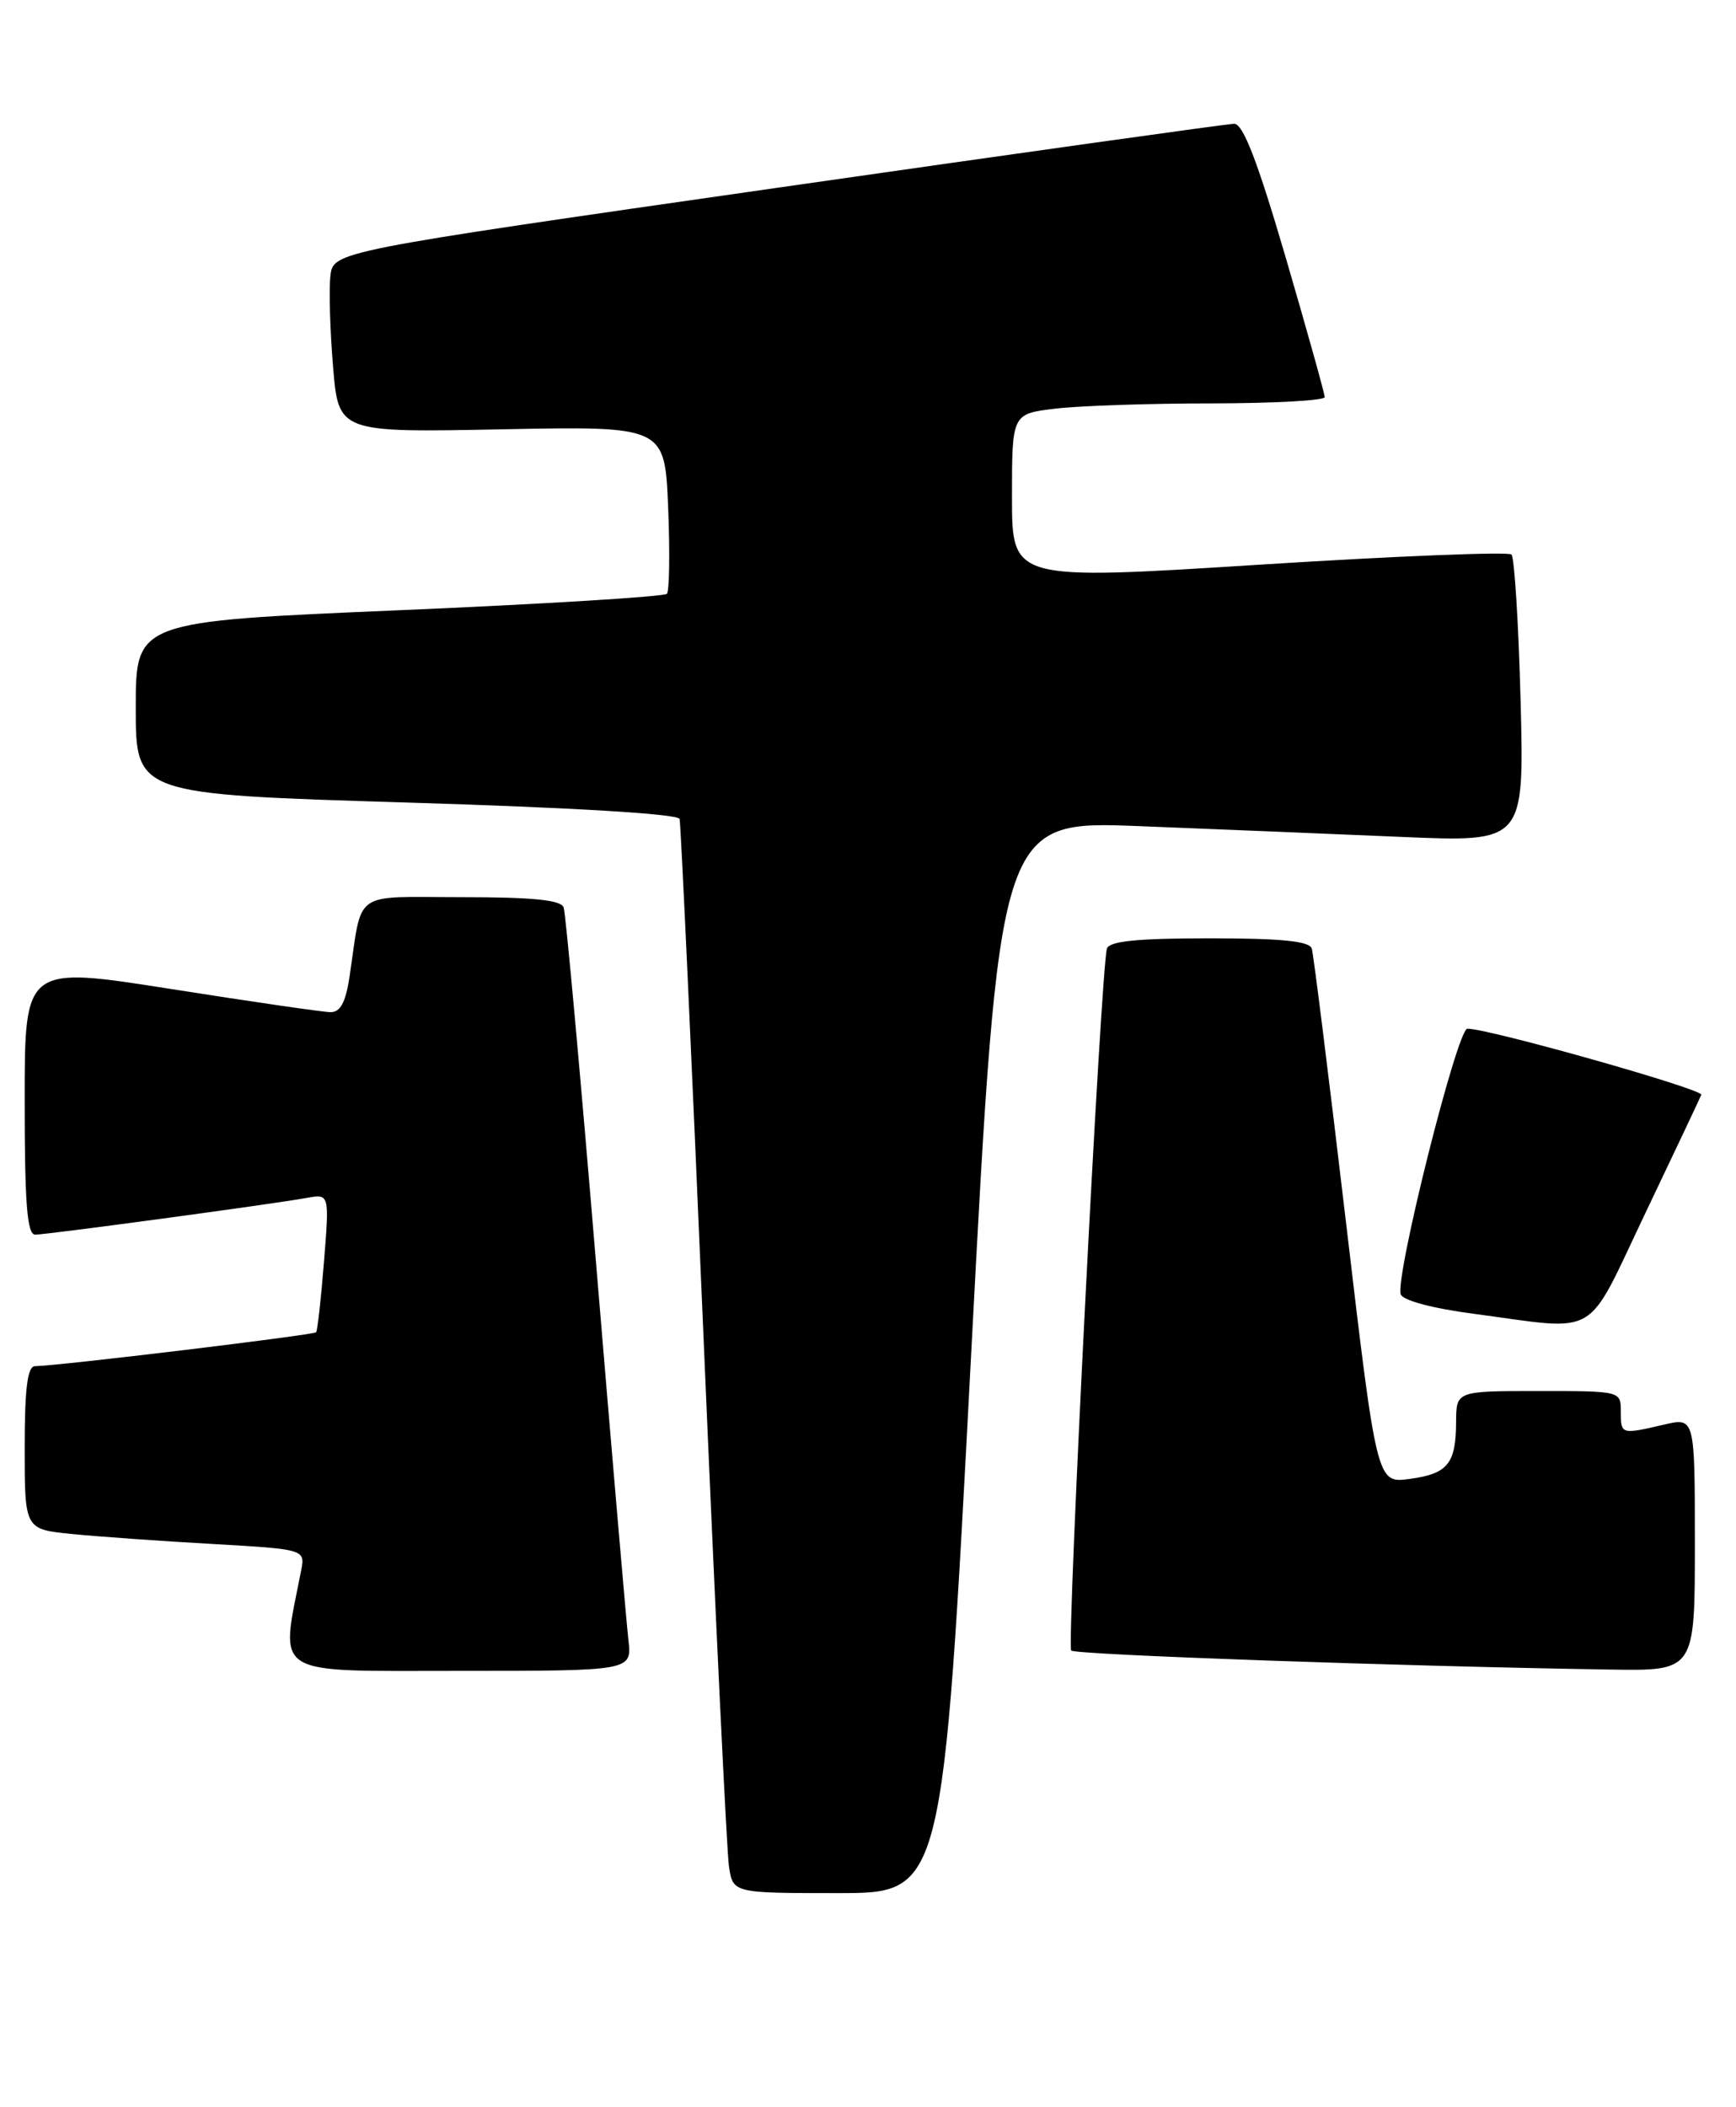 <?xml version="1.0" encoding="UTF-8" standalone="no"?>
<!DOCTYPE svg PUBLIC "-//W3C//DTD SVG 1.1//EN" "http://www.w3.org/Graphics/SVG/1.1/DTD/svg11.dtd" >
<svg xmlns="http://www.w3.org/2000/svg" xmlns:xlink="http://www.w3.org/1999/xlink" version="1.1" viewBox="0 0 211 256">
 <g >
 <path fill="currentColor"
d=" M 118.02 164.85 C 121.45 99.70 121.45 99.70 138.47 100.37 C 147.84 100.74 162.20 101.33 170.38 101.68 C 185.26 102.32 185.26 102.32 184.82 85.18 C 184.57 75.75 184.07 67.74 183.71 67.37 C 183.34 67.01 169.53 67.56 153.02 68.61 C 123.00 70.51 123.00 70.51 123.00 60.39 C 123.00 50.28 123.00 50.28 128.25 49.65 C 131.14 49.30 139.69 49.01 147.25 49.01 C 154.81 49.00 161.00 48.66 161.01 48.25 C 161.01 47.84 158.87 40.19 156.26 31.25 C 152.82 19.51 151.08 15.01 150.00 15.04 C 149.18 15.05 124.20 18.55 94.50 22.81 C 40.50 30.55 40.50 30.55 40.16 33.53 C 39.97 35.16 40.11 40.11 40.48 44.53 C 41.14 52.55 41.14 52.55 60.97 52.16 C 80.80 51.77 80.80 51.77 81.21 61.64 C 81.43 67.06 81.36 71.79 81.06 72.14 C 80.75 72.49 66.10 73.39 48.50 74.14 C 16.50 75.50 16.50 75.50 16.50 86.00 C 16.50 96.50 16.50 96.50 49.42 97.50 C 69.66 98.12 82.44 98.88 82.60 99.50 C 82.75 100.05 84.05 128.18 85.49 162.00 C 86.93 195.82 88.33 224.96 88.60 226.75 C 89.09 230.00 89.09 230.00 101.85 230.00 C 114.60 230.00 114.60 230.00 118.02 164.85 Z  M 76.38 199.25 C 76.14 197.19 74.37 176.60 72.45 153.50 C 70.53 130.40 68.76 110.94 68.51 110.25 C 68.19 109.34 64.77 109.00 56.11 109.00 C 42.64 109.00 44.09 107.96 42.47 118.75 C 42.00 121.81 41.36 122.99 40.16 122.97 C 39.25 122.96 30.51 121.69 20.75 120.15 C 3.00 117.36 3.00 117.36 3.00 133.68 C 3.00 146.26 3.29 150.00 4.28 150.00 C 5.70 150.00 32.92 146.32 37.27 145.54 C 40.04 145.04 40.04 145.04 39.38 153.27 C 39.02 157.80 38.59 161.66 38.42 161.86 C 38.13 162.20 7.05 165.95 4.25 165.98 C 3.34 166.00 3.00 168.66 3.00 175.90 C 3.00 185.80 3.00 185.80 8.75 186.37 C 11.91 186.69 19.59 187.23 25.80 187.58 C 37.11 188.23 37.11 188.23 36.59 190.86 C 34.05 203.85 32.71 203.00 55.79 203.00 C 76.81 203.00 76.81 203.00 76.38 199.25 Z  M 206.00 187.61 C 206.00 172.21 206.00 172.21 202.25 173.08 C 197.02 174.30 197.00 174.29 197.00 171.50 C 197.00 169.00 197.00 169.00 187.00 169.00 C 177.00 169.00 177.00 169.00 176.98 172.75 C 176.96 177.84 175.97 179.06 171.32 179.68 C 167.34 180.22 167.34 180.22 163.58 148.36 C 161.51 130.84 159.65 115.94 159.44 115.25 C 159.17 114.34 155.78 114.00 147.00 114.00 C 138.23 114.00 134.83 114.34 134.54 115.25 C 133.82 117.52 129.63 199.96 130.20 200.53 C 130.71 201.05 170.89 202.46 195.75 202.84 C 206.00 203.00 206.00 203.00 206.00 187.61 Z  M 200.00 147.35 C 203.57 139.86 206.63 133.41 206.78 133.01 C 207.05 132.34 180.85 124.94 178.35 124.98 C 177.11 125.00 169.55 155.13 170.25 157.25 C 170.49 157.99 174.12 158.96 179.08 159.61 C 194.66 161.68 192.58 162.89 200.00 147.35 Z "/>
</g>
</svg>